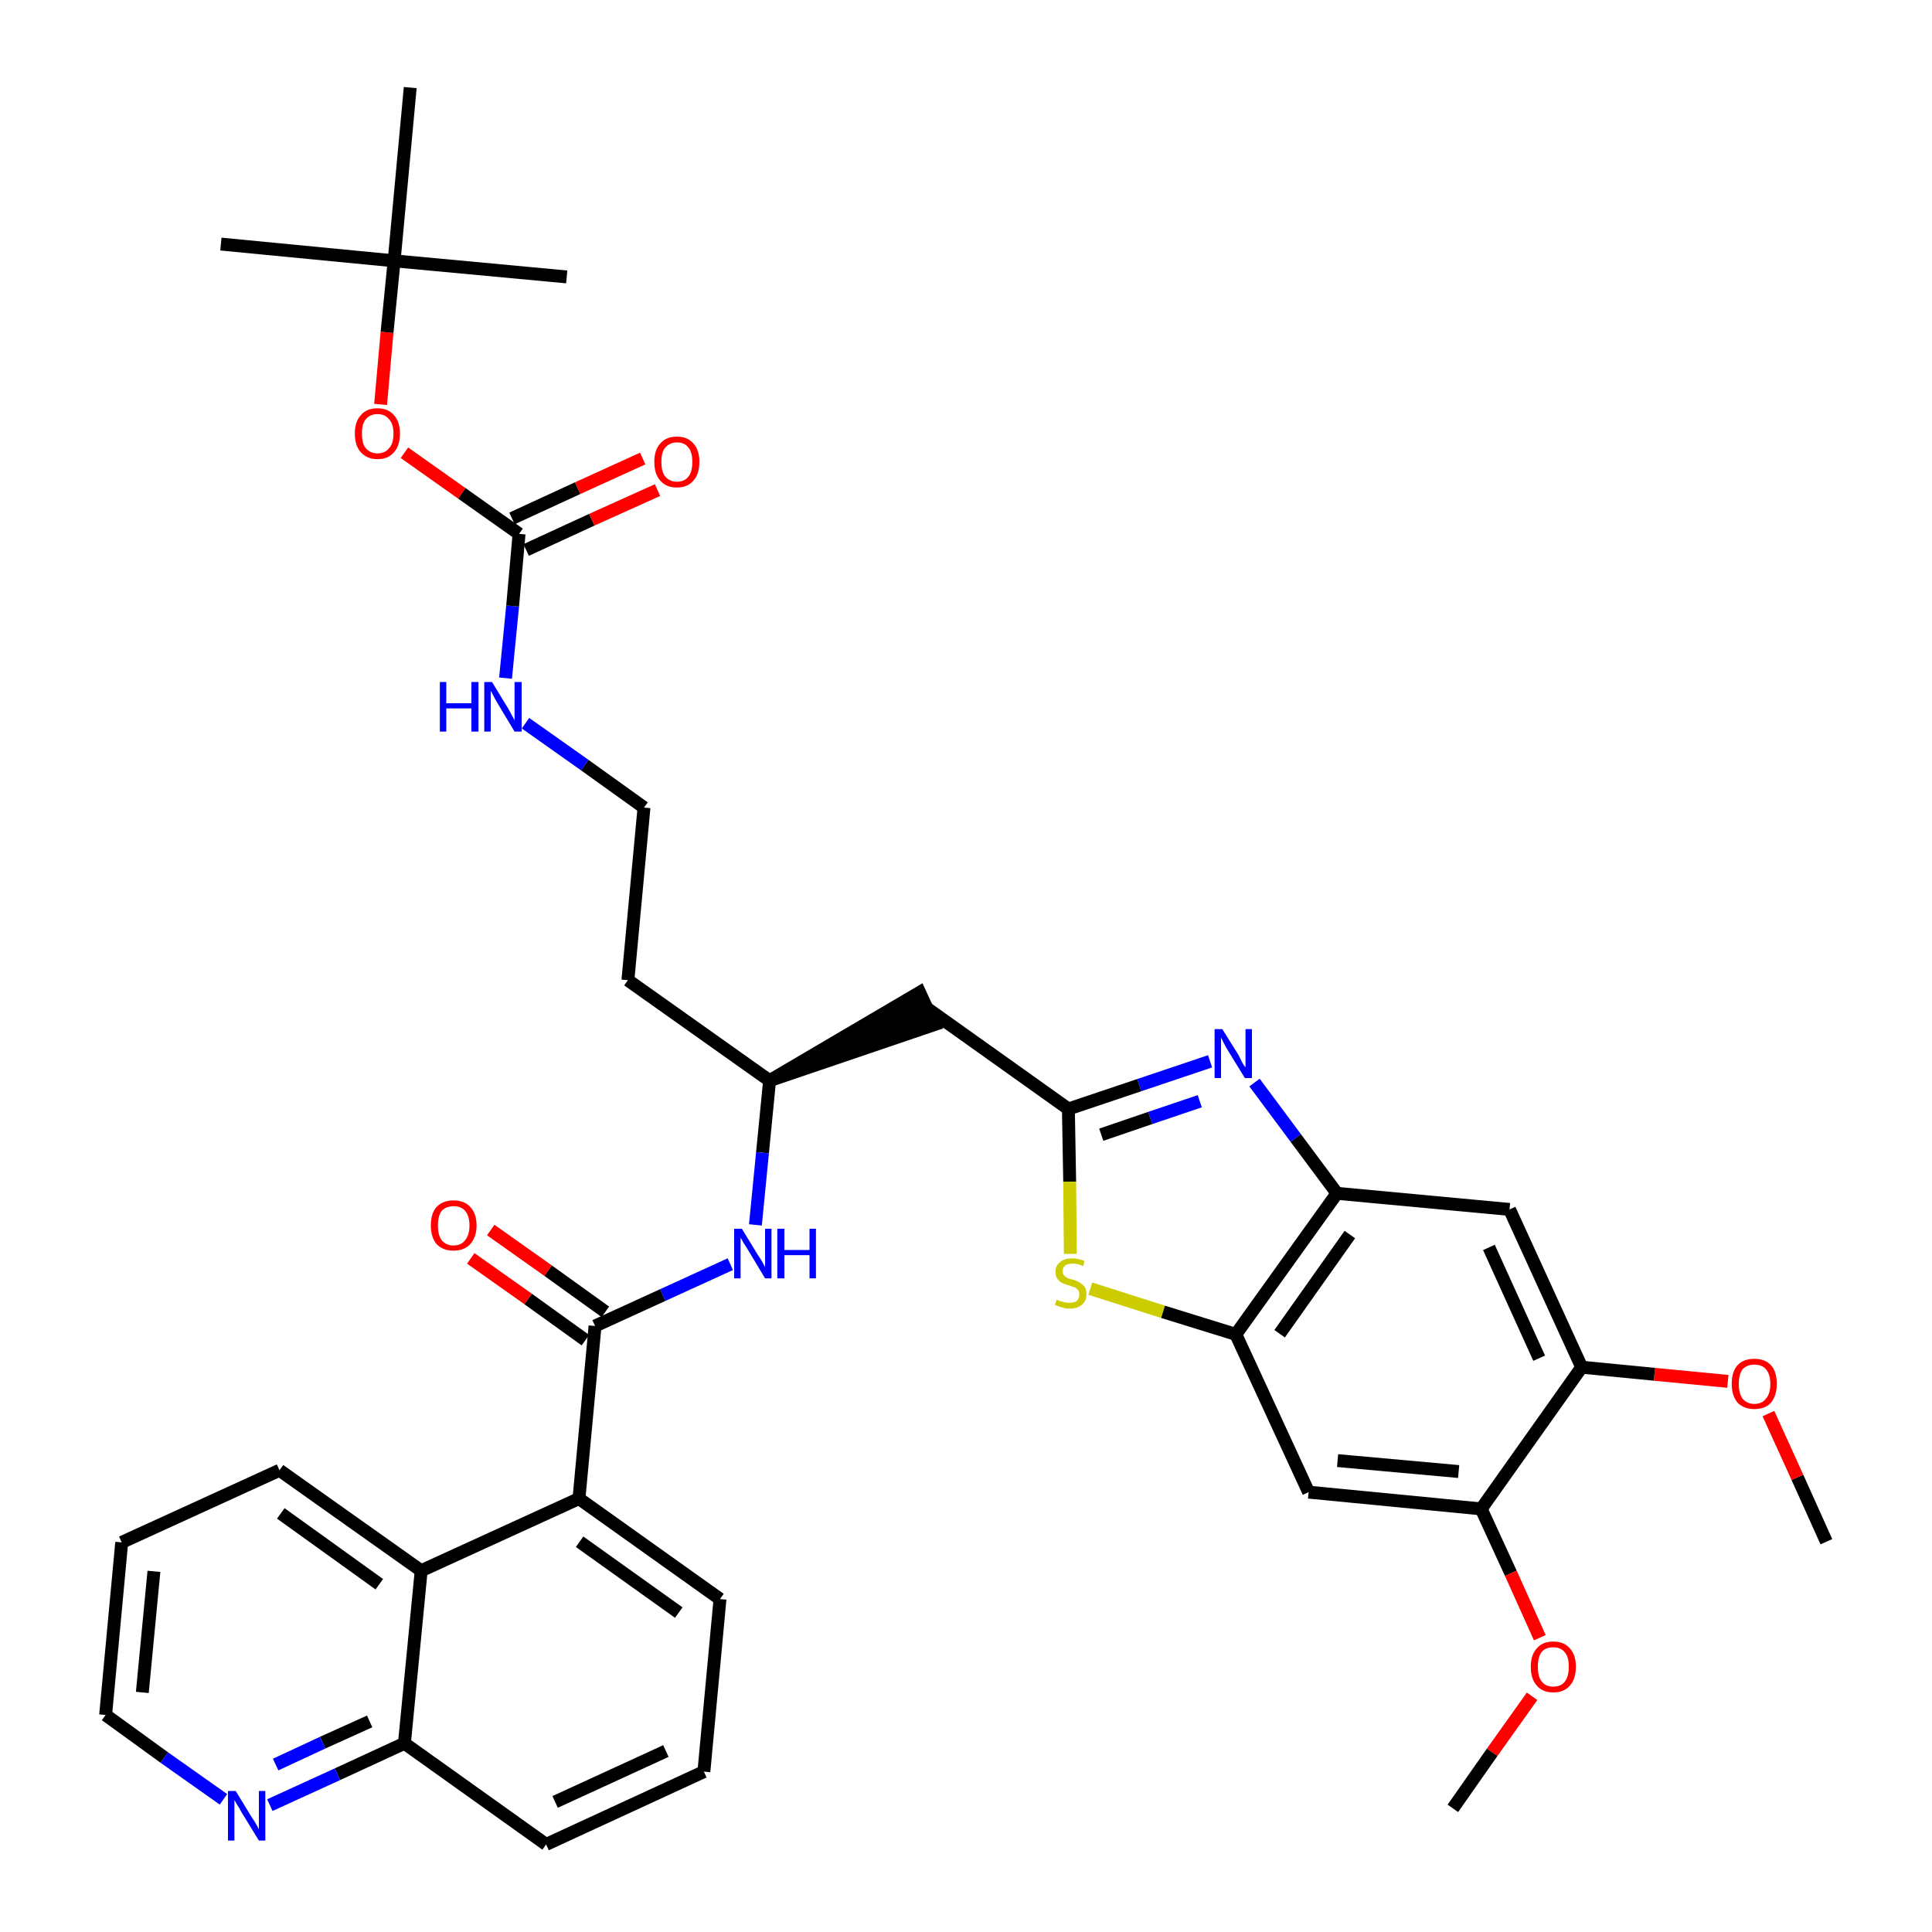 <?xml version='1.0' encoding='iso-8859-1'?>
<svg version='1.1' baseProfile='full'
              xmlns='http://www.w3.org/2000/svg'
                      xmlns:rdkit='http://www.rdkit.org/xml'
                      xmlns:xlink='http://www.w3.org/1999/xlink'
                  xml:space='preserve'
width='300px' height='300px' viewBox='0 0 300 300'>
<!-- END OF HEADER -->
<path class='bond-0 atom-0 atom-1' d='M 283.6,239.4 L 279.1,229.4' style='fill:none;fill-rule:evenodd;stroke:#000000;stroke-width:2.0px;stroke-linecap:butt;stroke-linejoin:miter;stroke-opacity:1' />
<path class='bond-0 atom-0 atom-1' d='M 279.1,229.4 L 274.6,219.5' style='fill:none;fill-rule:evenodd;stroke:#FF0000;stroke-width:2.0px;stroke-linecap:butt;stroke-linejoin:miter;stroke-opacity:1' />
<path class='bond-1 atom-1 atom-2' d='M 268.3,214.5 L 256.9,213.4' style='fill:none;fill-rule:evenodd;stroke:#FF0000;stroke-width:2.0px;stroke-linecap:butt;stroke-linejoin:miter;stroke-opacity:1' />
<path class='bond-1 atom-1 atom-2' d='M 256.9,213.4 L 245.6,212.3' style='fill:none;fill-rule:evenodd;stroke:#000000;stroke-width:2.0px;stroke-linecap:butt;stroke-linejoin:miter;stroke-opacity:1' />
<path class='bond-2 atom-2 atom-3' d='M 245.6,212.3 L 234.4,187.8' style='fill:none;fill-rule:evenodd;stroke:#000000;stroke-width:2.0px;stroke-linecap:butt;stroke-linejoin:miter;stroke-opacity:1' />
<path class='bond-2 atom-2 atom-3' d='M 239.0,210.9 L 231.2,193.7' style='fill:none;fill-rule:evenodd;stroke:#000000;stroke-width:2.0px;stroke-linecap:butt;stroke-linejoin:miter;stroke-opacity:1' />
<path class='bond-37 atom-35 atom-2' d='M 230.0,234.3 L 245.6,212.3' style='fill:none;fill-rule:evenodd;stroke:#000000;stroke-width:2.0px;stroke-linecap:butt;stroke-linejoin:miter;stroke-opacity:1' />
<path class='bond-3 atom-3 atom-4' d='M 234.4,187.8 L 207.6,185.3' style='fill:none;fill-rule:evenodd;stroke:#000000;stroke-width:2.0px;stroke-linecap:butt;stroke-linejoin:miter;stroke-opacity:1' />
<path class='bond-4 atom-4 atom-5' d='M 207.6,185.3 L 201.2,176.7' style='fill:none;fill-rule:evenodd;stroke:#000000;stroke-width:2.0px;stroke-linecap:butt;stroke-linejoin:miter;stroke-opacity:1' />
<path class='bond-4 atom-4 atom-5' d='M 201.2,176.7 L 194.8,168.1' style='fill:none;fill-rule:evenodd;stroke:#0000FF;stroke-width:2.0px;stroke-linecap:butt;stroke-linejoin:miter;stroke-opacity:1' />
<path class='bond-38 atom-33 atom-4' d='M 191.9,207.2 L 207.6,185.3' style='fill:none;fill-rule:evenodd;stroke:#000000;stroke-width:2.0px;stroke-linecap:butt;stroke-linejoin:miter;stroke-opacity:1' />
<path class='bond-38 atom-33 atom-4' d='M 198.7,207.1 L 209.6,191.7' style='fill:none;fill-rule:evenodd;stroke:#000000;stroke-width:2.0px;stroke-linecap:butt;stroke-linejoin:miter;stroke-opacity:1' />
<path class='bond-5 atom-5 atom-6' d='M 187.9,164.8 L 176.9,168.5' style='fill:none;fill-rule:evenodd;stroke:#0000FF;stroke-width:2.0px;stroke-linecap:butt;stroke-linejoin:miter;stroke-opacity:1' />
<path class='bond-5 atom-5 atom-6' d='M 176.9,168.5 L 165.9,172.2' style='fill:none;fill-rule:evenodd;stroke:#000000;stroke-width:2.0px;stroke-linecap:butt;stroke-linejoin:miter;stroke-opacity:1' />
<path class='bond-5 atom-5 atom-6' d='M 186.3,171.0 L 178.6,173.6' style='fill:none;fill-rule:evenodd;stroke:#0000FF;stroke-width:2.0px;stroke-linecap:butt;stroke-linejoin:miter;stroke-opacity:1' />
<path class='bond-5 atom-5 atom-6' d='M 178.6,173.6 L 171.0,176.2' style='fill:none;fill-rule:evenodd;stroke:#000000;stroke-width:2.0px;stroke-linecap:butt;stroke-linejoin:miter;stroke-opacity:1' />
<path class='bond-6 atom-6 atom-7' d='M 165.9,172.2 L 144.0,156.6' style='fill:none;fill-rule:evenodd;stroke:#000000;stroke-width:2.0px;stroke-linecap:butt;stroke-linejoin:miter;stroke-opacity:1' />
<path class='bond-31 atom-6 atom-32' d='M 165.9,172.2 L 166.1,183.5' style='fill:none;fill-rule:evenodd;stroke:#000000;stroke-width:2.0px;stroke-linecap:butt;stroke-linejoin:miter;stroke-opacity:1' />
<path class='bond-31 atom-6 atom-32' d='M 166.1,183.5 L 166.2,194.7' style='fill:none;fill-rule:evenodd;stroke:#CCCC00;stroke-width:2.0px;stroke-linecap:butt;stroke-linejoin:miter;stroke-opacity:1' />
<path class='bond-7 atom-8 atom-7' d='M 119.5,167.8 L 145.1,159.1 L 142.8,154.1 Z' style='fill:#000000;fill-rule:evenodd;fill-opacity:1;stroke:#000000;stroke-width:2.0px;stroke-linecap:butt;stroke-linejoin:miter;stroke-opacity:1;' />
<path class='bond-8 atom-8 atom-9' d='M 119.5,167.8 L 97.5,152.2' style='fill:none;fill-rule:evenodd;stroke:#000000;stroke-width:2.0px;stroke-linecap:butt;stroke-linejoin:miter;stroke-opacity:1' />
<path class='bond-18 atom-8 atom-19' d='M 119.5,167.8 L 118.4,179.0' style='fill:none;fill-rule:evenodd;stroke:#000000;stroke-width:2.0px;stroke-linecap:butt;stroke-linejoin:miter;stroke-opacity:1' />
<path class='bond-18 atom-8 atom-19' d='M 118.4,179.0 L 117.3,190.2' style='fill:none;fill-rule:evenodd;stroke:#0000FF;stroke-width:2.0px;stroke-linecap:butt;stroke-linejoin:miter;stroke-opacity:1' />
<path class='bond-9 atom-9 atom-10' d='M 97.5,152.2 L 100.0,125.4' style='fill:none;fill-rule:evenodd;stroke:#000000;stroke-width:2.0px;stroke-linecap:butt;stroke-linejoin:miter;stroke-opacity:1' />
<path class='bond-10 atom-10 atom-11' d='M 100.0,125.4 L 90.8,118.8' style='fill:none;fill-rule:evenodd;stroke:#000000;stroke-width:2.0px;stroke-linecap:butt;stroke-linejoin:miter;stroke-opacity:1' />
<path class='bond-10 atom-10 atom-11' d='M 90.8,118.8 L 81.6,112.3' style='fill:none;fill-rule:evenodd;stroke:#0000FF;stroke-width:2.0px;stroke-linecap:butt;stroke-linejoin:miter;stroke-opacity:1' />
<path class='bond-11 atom-11 atom-12' d='M 78.5,105.3 L 79.6,94.1' style='fill:none;fill-rule:evenodd;stroke:#0000FF;stroke-width:2.0px;stroke-linecap:butt;stroke-linejoin:miter;stroke-opacity:1' />
<path class='bond-11 atom-11 atom-12' d='M 79.6,94.1 L 80.6,82.9' style='fill:none;fill-rule:evenodd;stroke:#000000;stroke-width:2.0px;stroke-linecap:butt;stroke-linejoin:miter;stroke-opacity:1' />
<path class='bond-12 atom-12 atom-13' d='M 81.7,85.4 L 91.9,80.7' style='fill:none;fill-rule:evenodd;stroke:#000000;stroke-width:2.0px;stroke-linecap:butt;stroke-linejoin:miter;stroke-opacity:1' />
<path class='bond-12 atom-12 atom-13' d='M 91.9,80.7 L 102.1,76.1' style='fill:none;fill-rule:evenodd;stroke:#FF0000;stroke-width:2.0px;stroke-linecap:butt;stroke-linejoin:miter;stroke-opacity:1' />
<path class='bond-12 atom-12 atom-13' d='M 79.5,80.5 L 89.7,75.8' style='fill:none;fill-rule:evenodd;stroke:#000000;stroke-width:2.0px;stroke-linecap:butt;stroke-linejoin:miter;stroke-opacity:1' />
<path class='bond-12 atom-12 atom-13' d='M 89.7,75.8 L 99.8,71.2' style='fill:none;fill-rule:evenodd;stroke:#FF0000;stroke-width:2.0px;stroke-linecap:butt;stroke-linejoin:miter;stroke-opacity:1' />
<path class='bond-13 atom-12 atom-14' d='M 80.6,82.9 L 71.7,76.6' style='fill:none;fill-rule:evenodd;stroke:#000000;stroke-width:2.0px;stroke-linecap:butt;stroke-linejoin:miter;stroke-opacity:1' />
<path class='bond-13 atom-12 atom-14' d='M 71.7,76.6 L 62.8,70.3' style='fill:none;fill-rule:evenodd;stroke:#FF0000;stroke-width:2.0px;stroke-linecap:butt;stroke-linejoin:miter;stroke-opacity:1' />
<path class='bond-14 atom-14 atom-15' d='M 59.1,62.8 L 60.1,51.6' style='fill:none;fill-rule:evenodd;stroke:#FF0000;stroke-width:2.0px;stroke-linecap:butt;stroke-linejoin:miter;stroke-opacity:1' />
<path class='bond-14 atom-14 atom-15' d='M 60.1,51.6 L 61.2,40.5' style='fill:none;fill-rule:evenodd;stroke:#000000;stroke-width:2.0px;stroke-linecap:butt;stroke-linejoin:miter;stroke-opacity:1' />
<path class='bond-15 atom-15 atom-16' d='M 61.2,40.5 L 34.3,37.9' style='fill:none;fill-rule:evenodd;stroke:#000000;stroke-width:2.0px;stroke-linecap:butt;stroke-linejoin:miter;stroke-opacity:1' />
<path class='bond-16 atom-15 atom-17' d='M 61.2,40.5 L 88.0,43.0' style='fill:none;fill-rule:evenodd;stroke:#000000;stroke-width:2.0px;stroke-linecap:butt;stroke-linejoin:miter;stroke-opacity:1' />
<path class='bond-17 atom-15 atom-18' d='M 61.2,40.5 L 63.7,13.6' style='fill:none;fill-rule:evenodd;stroke:#000000;stroke-width:2.0px;stroke-linecap:butt;stroke-linejoin:miter;stroke-opacity:1' />
<path class='bond-19 atom-19 atom-20' d='M 113.4,196.3 L 102.9,201.1' style='fill:none;fill-rule:evenodd;stroke:#0000FF;stroke-width:2.0px;stroke-linecap:butt;stroke-linejoin:miter;stroke-opacity:1' />
<path class='bond-19 atom-19 atom-20' d='M 102.9,201.1 L 92.4,205.9' style='fill:none;fill-rule:evenodd;stroke:#000000;stroke-width:2.0px;stroke-linecap:butt;stroke-linejoin:miter;stroke-opacity:1' />
<path class='bond-20 atom-20 atom-21' d='M 94.0,203.7 L 85.1,197.3' style='fill:none;fill-rule:evenodd;stroke:#000000;stroke-width:2.0px;stroke-linecap:butt;stroke-linejoin:miter;stroke-opacity:1' />
<path class='bond-20 atom-20 atom-21' d='M 85.1,197.3 L 76.2,191.0' style='fill:none;fill-rule:evenodd;stroke:#FF0000;stroke-width:2.0px;stroke-linecap:butt;stroke-linejoin:miter;stroke-opacity:1' />
<path class='bond-20 atom-20 atom-21' d='M 90.9,208.1 L 82.0,201.7' style='fill:none;fill-rule:evenodd;stroke:#000000;stroke-width:2.0px;stroke-linecap:butt;stroke-linejoin:miter;stroke-opacity:1' />
<path class='bond-20 atom-20 atom-21' d='M 82.0,201.7 L 73.1,195.4' style='fill:none;fill-rule:evenodd;stroke:#FF0000;stroke-width:2.0px;stroke-linecap:butt;stroke-linejoin:miter;stroke-opacity:1' />
<path class='bond-21 atom-20 atom-22' d='M 92.4,205.9 L 89.9,232.7' style='fill:none;fill-rule:evenodd;stroke:#000000;stroke-width:2.0px;stroke-linecap:butt;stroke-linejoin:miter;stroke-opacity:1' />
<path class='bond-22 atom-22 atom-23' d='M 89.9,232.7 L 111.8,248.3' style='fill:none;fill-rule:evenodd;stroke:#000000;stroke-width:2.0px;stroke-linecap:butt;stroke-linejoin:miter;stroke-opacity:1' />
<path class='bond-22 atom-22 atom-23' d='M 90.0,239.4 L 105.4,250.4' style='fill:none;fill-rule:evenodd;stroke:#000000;stroke-width:2.0px;stroke-linecap:butt;stroke-linejoin:miter;stroke-opacity:1' />
<path class='bond-39 atom-31 atom-22' d='M 65.4,243.9 L 89.9,232.7' style='fill:none;fill-rule:evenodd;stroke:#000000;stroke-width:2.0px;stroke-linecap:butt;stroke-linejoin:miter;stroke-opacity:1' />
<path class='bond-23 atom-23 atom-24' d='M 111.8,248.3 L 109.3,275.1' style='fill:none;fill-rule:evenodd;stroke:#000000;stroke-width:2.0px;stroke-linecap:butt;stroke-linejoin:miter;stroke-opacity:1' />
<path class='bond-24 atom-24 atom-25' d='M 109.3,275.1 L 84.8,286.4' style='fill:none;fill-rule:evenodd;stroke:#000000;stroke-width:2.0px;stroke-linecap:butt;stroke-linejoin:miter;stroke-opacity:1' />
<path class='bond-24 atom-24 atom-25' d='M 103.4,271.9 L 86.2,279.8' style='fill:none;fill-rule:evenodd;stroke:#000000;stroke-width:2.0px;stroke-linecap:butt;stroke-linejoin:miter;stroke-opacity:1' />
<path class='bond-25 atom-25 atom-26' d='M 84.8,286.4 L 62.8,270.7' style='fill:none;fill-rule:evenodd;stroke:#000000;stroke-width:2.0px;stroke-linecap:butt;stroke-linejoin:miter;stroke-opacity:1' />
<path class='bond-26 atom-26 atom-27' d='M 62.8,270.7 L 52.4,275.5' style='fill:none;fill-rule:evenodd;stroke:#000000;stroke-width:2.0px;stroke-linecap:butt;stroke-linejoin:miter;stroke-opacity:1' />
<path class='bond-26 atom-26 atom-27' d='M 52.4,275.5 L 41.9,280.3' style='fill:none;fill-rule:evenodd;stroke:#0000FF;stroke-width:2.0px;stroke-linecap:butt;stroke-linejoin:miter;stroke-opacity:1' />
<path class='bond-26 atom-26 atom-27' d='M 57.4,267.3 L 50.1,270.6' style='fill:none;fill-rule:evenodd;stroke:#000000;stroke-width:2.0px;stroke-linecap:butt;stroke-linejoin:miter;stroke-opacity:1' />
<path class='bond-26 atom-26 atom-27' d='M 50.1,270.6 L 42.8,274.0' style='fill:none;fill-rule:evenodd;stroke:#0000FF;stroke-width:2.0px;stroke-linecap:butt;stroke-linejoin:miter;stroke-opacity:1' />
<path class='bond-40 atom-31 atom-26' d='M 65.4,243.9 L 62.8,270.7' style='fill:none;fill-rule:evenodd;stroke:#000000;stroke-width:2.0px;stroke-linecap:butt;stroke-linejoin:miter;stroke-opacity:1' />
<path class='bond-27 atom-27 atom-28' d='M 34.7,279.4 L 25.5,272.9' style='fill:none;fill-rule:evenodd;stroke:#0000FF;stroke-width:2.0px;stroke-linecap:butt;stroke-linejoin:miter;stroke-opacity:1' />
<path class='bond-27 atom-27 atom-28' d='M 25.5,272.9 L 16.4,266.3' style='fill:none;fill-rule:evenodd;stroke:#000000;stroke-width:2.0px;stroke-linecap:butt;stroke-linejoin:miter;stroke-opacity:1' />
<path class='bond-28 atom-28 atom-29' d='M 16.4,266.3 L 18.9,239.5' style='fill:none;fill-rule:evenodd;stroke:#000000;stroke-width:2.0px;stroke-linecap:butt;stroke-linejoin:miter;stroke-opacity:1' />
<path class='bond-28 atom-28 atom-29' d='M 22.1,262.8 L 23.9,244.0' style='fill:none;fill-rule:evenodd;stroke:#000000;stroke-width:2.0px;stroke-linecap:butt;stroke-linejoin:miter;stroke-opacity:1' />
<path class='bond-29 atom-29 atom-30' d='M 18.9,239.5 L 43.4,228.3' style='fill:none;fill-rule:evenodd;stroke:#000000;stroke-width:2.0px;stroke-linecap:butt;stroke-linejoin:miter;stroke-opacity:1' />
<path class='bond-30 atom-30 atom-31' d='M 43.4,228.3 L 65.4,243.9' style='fill:none;fill-rule:evenodd;stroke:#000000;stroke-width:2.0px;stroke-linecap:butt;stroke-linejoin:miter;stroke-opacity:1' />
<path class='bond-30 atom-30 atom-31' d='M 43.6,235.0 L 58.9,246.0' style='fill:none;fill-rule:evenodd;stroke:#000000;stroke-width:2.0px;stroke-linecap:butt;stroke-linejoin:miter;stroke-opacity:1' />
<path class='bond-32 atom-32 atom-33' d='M 169.3,200.1 L 180.6,203.7' style='fill:none;fill-rule:evenodd;stroke:#CCCC00;stroke-width:2.0px;stroke-linecap:butt;stroke-linejoin:miter;stroke-opacity:1' />
<path class='bond-32 atom-32 atom-33' d='M 180.6,203.7 L 191.9,207.2' style='fill:none;fill-rule:evenodd;stroke:#000000;stroke-width:2.0px;stroke-linecap:butt;stroke-linejoin:miter;stroke-opacity:1' />
<path class='bond-33 atom-33 atom-34' d='M 191.9,207.2 L 203.2,231.7' style='fill:none;fill-rule:evenodd;stroke:#000000;stroke-width:2.0px;stroke-linecap:butt;stroke-linejoin:miter;stroke-opacity:1' />
<path class='bond-34 atom-34 atom-35' d='M 203.2,231.7 L 230.0,234.3' style='fill:none;fill-rule:evenodd;stroke:#000000;stroke-width:2.0px;stroke-linecap:butt;stroke-linejoin:miter;stroke-opacity:1' />
<path class='bond-34 atom-34 atom-35' d='M 207.7,226.8 L 226.5,228.5' style='fill:none;fill-rule:evenodd;stroke:#000000;stroke-width:2.0px;stroke-linecap:butt;stroke-linejoin:miter;stroke-opacity:1' />
<path class='bond-35 atom-35 atom-36' d='M 230.0,234.3 L 234.6,244.3' style='fill:none;fill-rule:evenodd;stroke:#000000;stroke-width:2.0px;stroke-linecap:butt;stroke-linejoin:miter;stroke-opacity:1' />
<path class='bond-35 atom-35 atom-36' d='M 234.6,244.3 L 239.1,254.3' style='fill:none;fill-rule:evenodd;stroke:#FF0000;stroke-width:2.0px;stroke-linecap:butt;stroke-linejoin:miter;stroke-opacity:1' />
<path class='bond-36 atom-36 atom-37' d='M 237.9,263.4 L 231.7,272.1' style='fill:none;fill-rule:evenodd;stroke:#FF0000;stroke-width:2.0px;stroke-linecap:butt;stroke-linejoin:miter;stroke-opacity:1' />
<path class='bond-36 atom-36 atom-37' d='M 231.7,272.1 L 225.6,280.8' style='fill:none;fill-rule:evenodd;stroke:#000000;stroke-width:2.0px;stroke-linecap:butt;stroke-linejoin:miter;stroke-opacity:1' />
<path  class='atom-1' d='M 268.9 214.9
Q 268.9 213.0, 269.8 212.0
Q 270.7 211.0, 272.4 211.0
Q 274.1 211.0, 275.0 212.0
Q 275.9 213.0, 275.9 214.9
Q 275.9 216.7, 275.0 217.8
Q 274.1 218.8, 272.4 218.8
Q 270.8 218.8, 269.8 217.8
Q 268.9 216.7, 268.9 214.9
M 272.4 218.0
Q 273.6 218.0, 274.2 217.2
Q 274.9 216.4, 274.9 214.9
Q 274.9 213.4, 274.2 212.6
Q 273.6 211.9, 272.4 211.9
Q 271.3 211.9, 270.6 212.6
Q 270.0 213.4, 270.0 214.9
Q 270.0 216.4, 270.6 217.2
Q 271.3 218.0, 272.4 218.0
' fill='#FF0000'/>
<path  class='atom-5' d='M 189.8 159.8
L 192.3 163.8
Q 192.5 164.2, 192.9 165.0
Q 193.3 165.7, 193.4 165.7
L 193.4 159.8
L 194.4 159.8
L 194.4 167.4
L 193.3 167.4
L 190.6 163.0
Q 190.3 162.5, 190.0 161.9
Q 189.7 161.3, 189.6 161.1
L 189.6 167.4
L 188.6 167.4
L 188.6 159.8
L 189.8 159.8
' fill='#0000FF'/>
<path  class='atom-11' d='M 68.3 105.9
L 69.3 105.9
L 69.3 109.2
L 73.2 109.2
L 73.2 105.9
L 74.3 105.9
L 74.3 113.6
L 73.2 113.6
L 73.2 110.0
L 69.3 110.0
L 69.3 113.6
L 68.3 113.6
L 68.3 105.9
' fill='#0000FF'/>
<path  class='atom-11' d='M 76.4 105.9
L 78.9 110.0
Q 79.1 110.4, 79.5 111.1
Q 79.9 111.8, 79.9 111.9
L 79.9 105.9
L 81.0 105.9
L 81.0 113.6
L 79.9 113.6
L 77.2 109.1
Q 76.9 108.6, 76.6 108.0
Q 76.3 107.4, 76.2 107.3
L 76.2 113.6
L 75.2 113.6
L 75.2 105.9
L 76.4 105.9
' fill='#0000FF'/>
<path  class='atom-13' d='M 101.6 71.7
Q 101.6 69.9, 102.5 68.9
Q 103.4 67.8, 105.1 67.8
Q 106.8 67.8, 107.7 68.9
Q 108.6 69.9, 108.6 71.7
Q 108.6 73.6, 107.7 74.6
Q 106.8 75.7, 105.1 75.7
Q 103.4 75.7, 102.5 74.6
Q 101.6 73.6, 101.6 71.7
M 105.1 74.8
Q 106.3 74.8, 106.9 74.0
Q 107.5 73.3, 107.5 71.7
Q 107.5 70.2, 106.9 69.5
Q 106.3 68.7, 105.1 68.7
Q 104.0 68.7, 103.3 69.5
Q 102.7 70.2, 102.7 71.7
Q 102.7 73.3, 103.3 74.0
Q 104.0 74.8, 105.1 74.8
' fill='#FF0000'/>
<path  class='atom-14' d='M 55.1 67.3
Q 55.1 65.5, 56.0 64.5
Q 56.9 63.4, 58.6 63.4
Q 60.3 63.4, 61.2 64.5
Q 62.1 65.5, 62.1 67.3
Q 62.1 69.2, 61.2 70.2
Q 60.3 71.3, 58.6 71.3
Q 57.0 71.3, 56.0 70.2
Q 55.1 69.2, 55.1 67.3
M 58.6 70.4
Q 59.8 70.4, 60.4 69.6
Q 61.1 68.9, 61.1 67.3
Q 61.1 65.8, 60.4 65.1
Q 59.8 64.3, 58.6 64.3
Q 57.5 64.3, 56.8 65.1
Q 56.2 65.8, 56.2 67.3
Q 56.2 68.9, 56.8 69.6
Q 57.5 70.4, 58.6 70.4
' fill='#FF0000'/>
<path  class='atom-19' d='M 115.2 190.8
L 117.7 194.9
Q 118.0 195.3, 118.4 196.0
Q 118.8 196.7, 118.8 196.8
L 118.8 190.8
L 119.8 190.8
L 119.8 198.5
L 118.8 198.5
L 116.1 194.0
Q 115.8 193.5, 115.4 192.9
Q 115.1 192.3, 115.0 192.2
L 115.0 198.5
L 114.0 198.5
L 114.0 190.8
L 115.2 190.8
' fill='#0000FF'/>
<path  class='atom-19' d='M 120.7 190.8
L 121.8 190.8
L 121.8 194.1
L 125.7 194.1
L 125.7 190.8
L 126.7 190.8
L 126.7 198.5
L 125.7 198.5
L 125.7 194.9
L 121.8 194.9
L 121.8 198.5
L 120.7 198.5
L 120.7 190.8
' fill='#0000FF'/>
<path  class='atom-21' d='M 66.9 190.3
Q 66.9 188.4, 67.8 187.4
Q 68.8 186.4, 70.4 186.4
Q 72.1 186.4, 73.0 187.4
Q 74.0 188.4, 74.0 190.3
Q 74.0 192.1, 73.0 193.2
Q 72.1 194.2, 70.4 194.2
Q 68.8 194.2, 67.8 193.2
Q 66.9 192.1, 66.9 190.3
M 70.4 193.4
Q 71.6 193.4, 72.2 192.6
Q 72.9 191.8, 72.9 190.3
Q 72.9 188.8, 72.2 188.0
Q 71.6 187.3, 70.4 187.3
Q 69.3 187.3, 68.6 188.0
Q 68.0 188.8, 68.0 190.3
Q 68.0 191.8, 68.6 192.6
Q 69.3 193.4, 70.4 193.4
' fill='#FF0000'/>
<path  class='atom-27' d='M 36.6 278.1
L 39.1 282.2
Q 39.4 282.6, 39.8 283.3
Q 40.2 284.0, 40.2 284.1
L 40.2 278.1
L 41.2 278.1
L 41.2 285.8
L 40.2 285.8
L 37.5 281.4
Q 37.2 280.8, 36.8 280.2
Q 36.5 279.7, 36.4 279.5
L 36.4 285.8
L 35.4 285.8
L 35.4 278.1
L 36.6 278.1
' fill='#0000FF'/>
<path  class='atom-32' d='M 164.1 201.8
Q 164.1 201.8, 164.5 202.0
Q 164.9 202.1, 165.2 202.2
Q 165.6 202.3, 166.0 202.3
Q 166.8 202.3, 167.2 202.0
Q 167.6 201.6, 167.6 201.0
Q 167.6 200.6, 167.4 200.3
Q 167.2 200.1, 166.9 199.9
Q 166.5 199.8, 166.0 199.6
Q 165.3 199.4, 164.9 199.2
Q 164.5 199.0, 164.2 198.6
Q 163.9 198.2, 163.9 197.5
Q 163.9 196.5, 164.6 196.0
Q 165.2 195.4, 166.5 195.4
Q 167.4 195.4, 168.4 195.8
L 168.2 196.6
Q 167.3 196.2, 166.6 196.2
Q 165.8 196.2, 165.4 196.5
Q 165.0 196.8, 165.0 197.4
Q 165.0 197.8, 165.2 198.0
Q 165.4 198.3, 165.7 198.4
Q 166.0 198.6, 166.6 198.7
Q 167.3 198.9, 167.7 199.2
Q 168.1 199.4, 168.4 199.8
Q 168.7 200.2, 168.7 201.0
Q 168.7 202.0, 168.0 202.6
Q 167.3 203.2, 166.1 203.2
Q 165.4 203.2, 164.9 203.0
Q 164.4 202.9, 163.8 202.6
L 164.1 201.8
' fill='#CCCC00'/>
<path  class='atom-36' d='M 237.7 258.8
Q 237.7 257.0, 238.6 256.0
Q 239.5 254.9, 241.2 254.9
Q 242.9 254.9, 243.8 256.0
Q 244.7 257.0, 244.7 258.8
Q 244.7 260.7, 243.8 261.7
Q 242.9 262.8, 241.2 262.8
Q 239.5 262.8, 238.6 261.7
Q 237.7 260.7, 237.7 258.8
M 241.2 261.9
Q 242.4 261.9, 243.0 261.1
Q 243.6 260.3, 243.6 258.8
Q 243.6 257.3, 243.0 256.6
Q 242.4 255.8, 241.2 255.8
Q 240.0 255.8, 239.4 256.5
Q 238.8 257.3, 238.8 258.8
Q 238.8 260.4, 239.4 261.1
Q 240.0 261.9, 241.2 261.9
' fill='#FF0000'/>
</svg>
